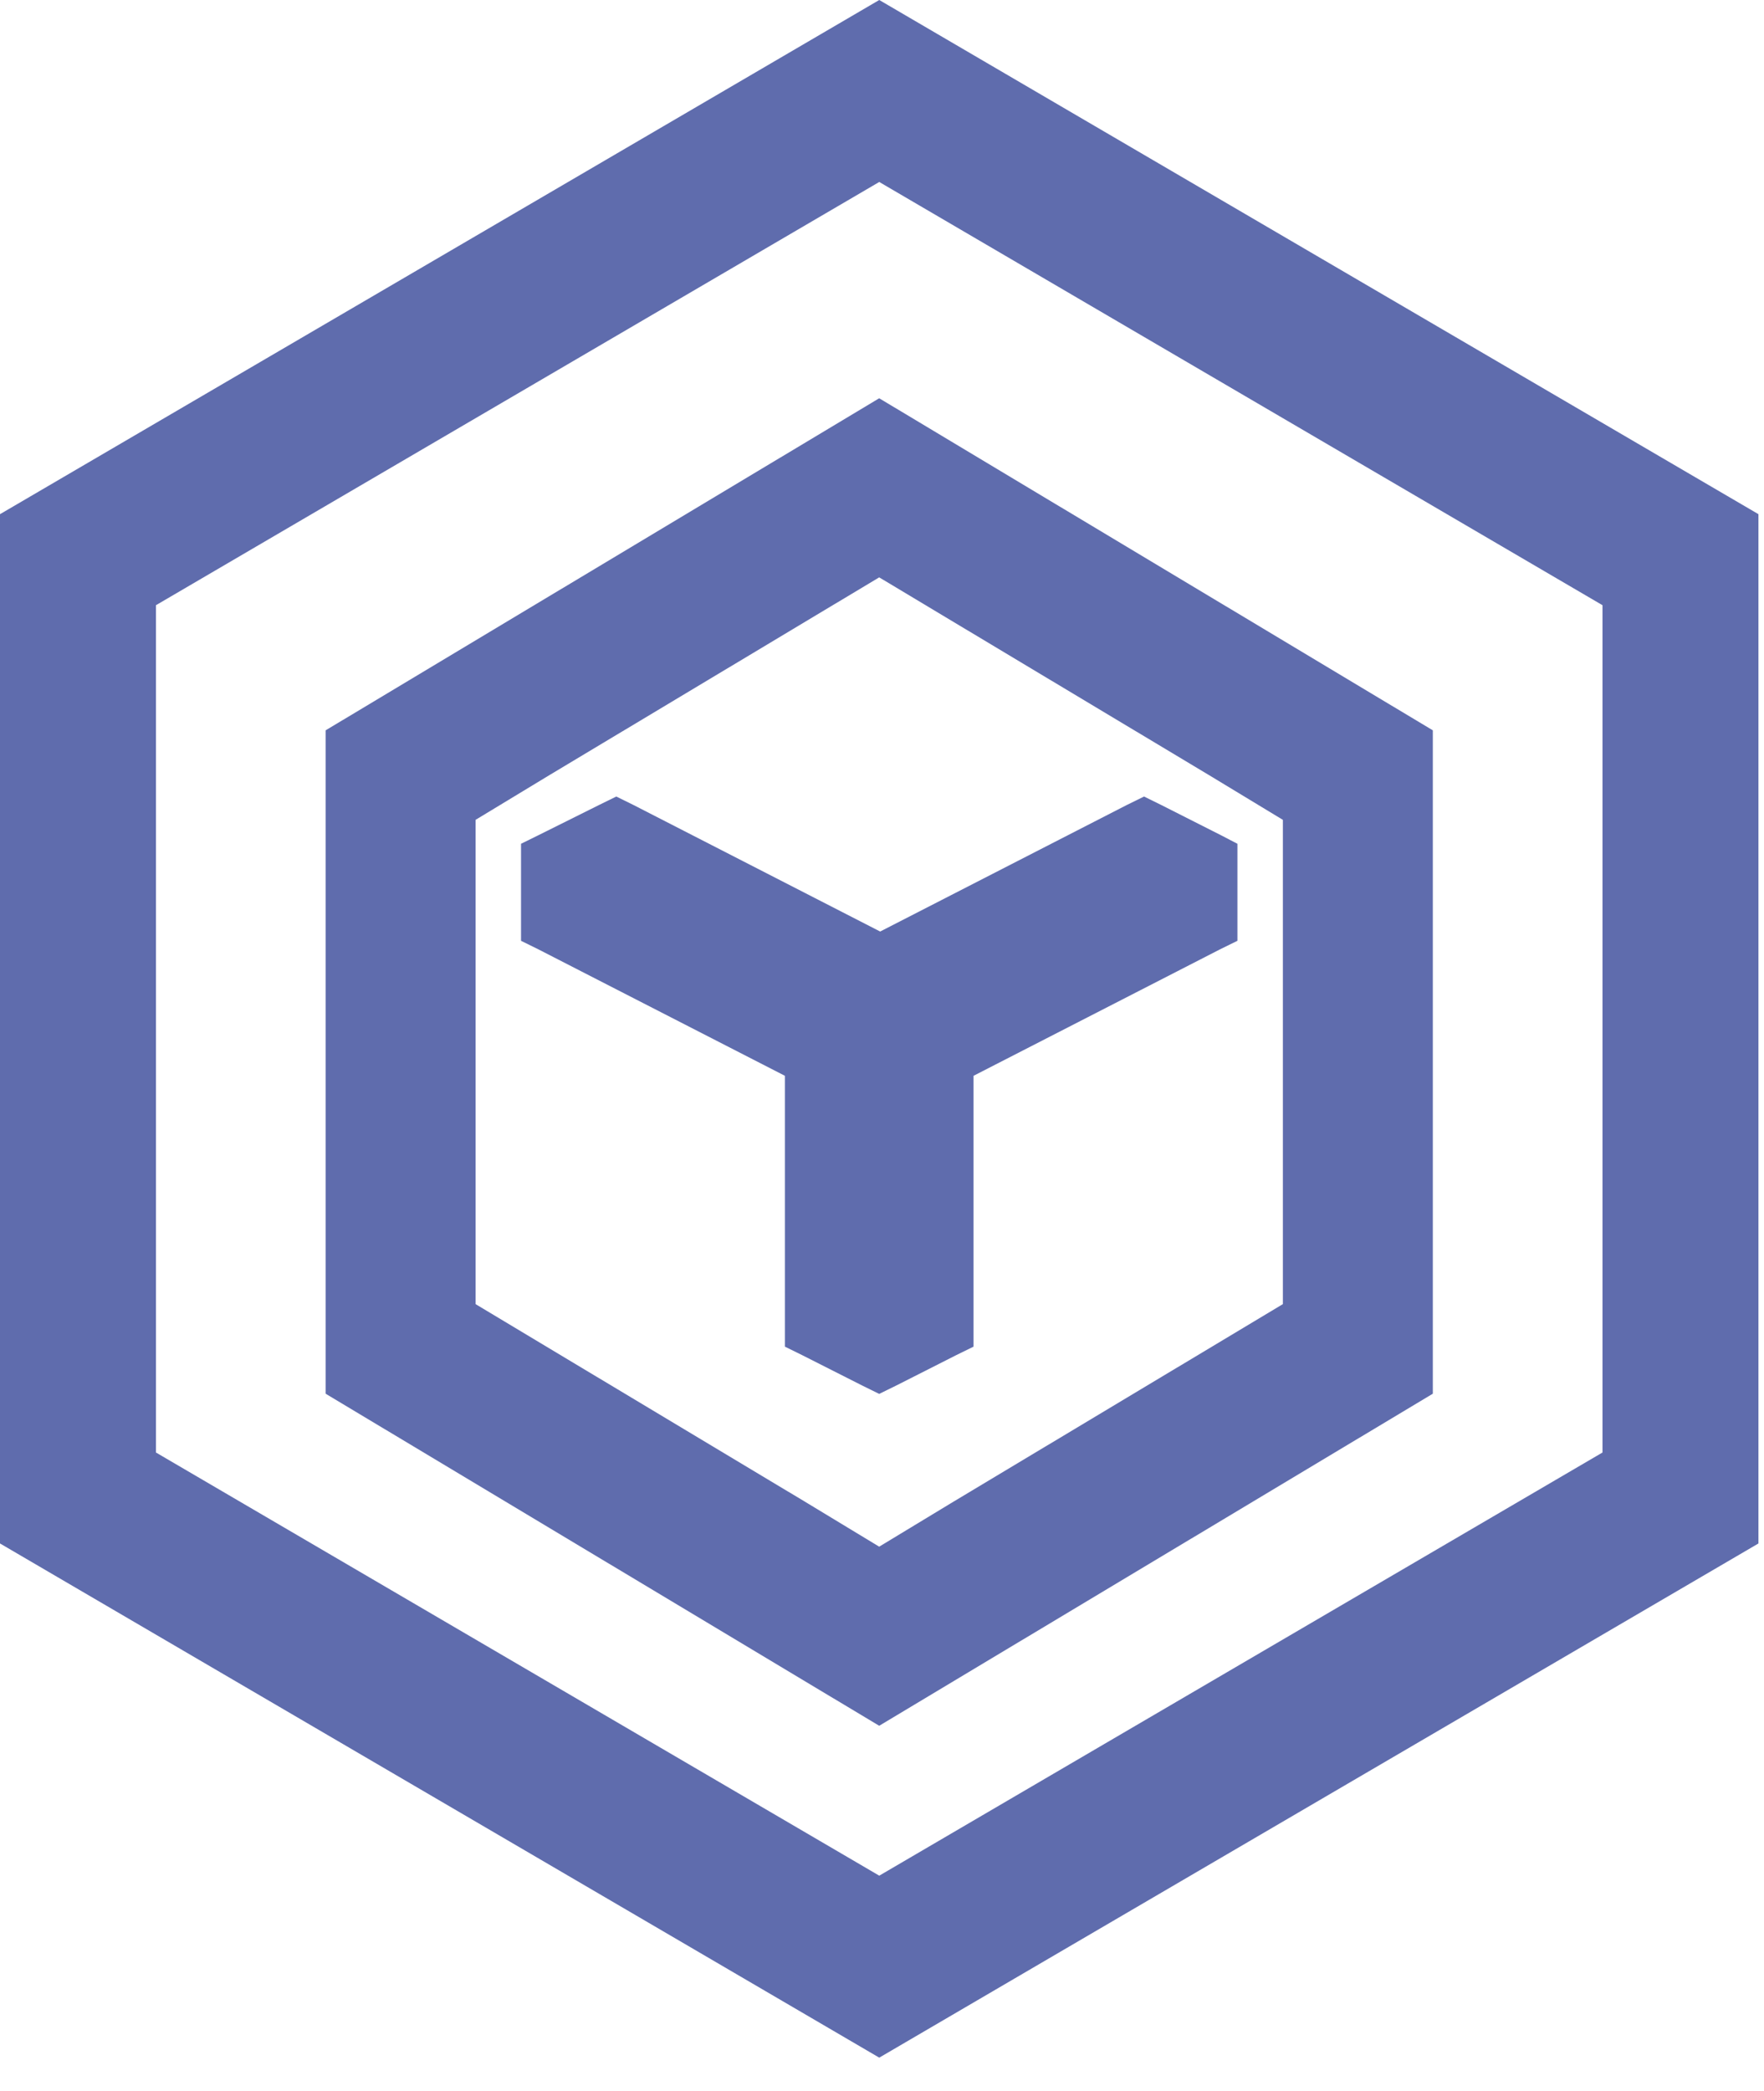 <svg width="27" height="32" viewBox="0 0 27 32" fill="none" xmlns="http://www.w3.org/2000/svg">
<path d="M13.458 0L0 7.869V23.621L13.458 31.49L26.915 23.621V7.869L13.458 0ZM24.528 22.229L13.458 28.705L2.387 22.229V9.262L13.458 2.785L24.528 9.262V22.229Z" fill="#5F6CAD"/>
<path d="M13.457 6.095L4.984 11.177V21.329L13.457 26.411L21.931 21.329V11.177L13.457 6.095ZM19.636 19.958L14.598 22.979L13.457 23.67L12.316 22.979L7.279 19.958V12.547L8.42 11.856L13.457 8.836L18.495 11.856L19.636 12.547V19.958Z" fill="#5F6CAD"/>
<path d="M18.692 12.784L17.773 12.319L17.511 12.19L17.248 12.319L13.472 14.256L9.695 12.319L9.433 12.19L9.17 12.319L8.237 12.784L7.975 12.913V13.184V14.127V14.398L8.237 14.527L12.014 16.464V20.338V20.609L12.276 20.738L13.195 21.203L13.457 21.332L13.72 21.203L14.638 20.738L14.901 20.609V20.338V16.464L18.677 14.527L18.94 14.398V14.127V13.184V12.913L18.692 12.784ZM8.5 13.184L9.418 12.719L8.5 13.184ZM18.43 13.184L17.511 12.719L18.43 13.184Z" fill="#5F6CAD"/>
</svg>
